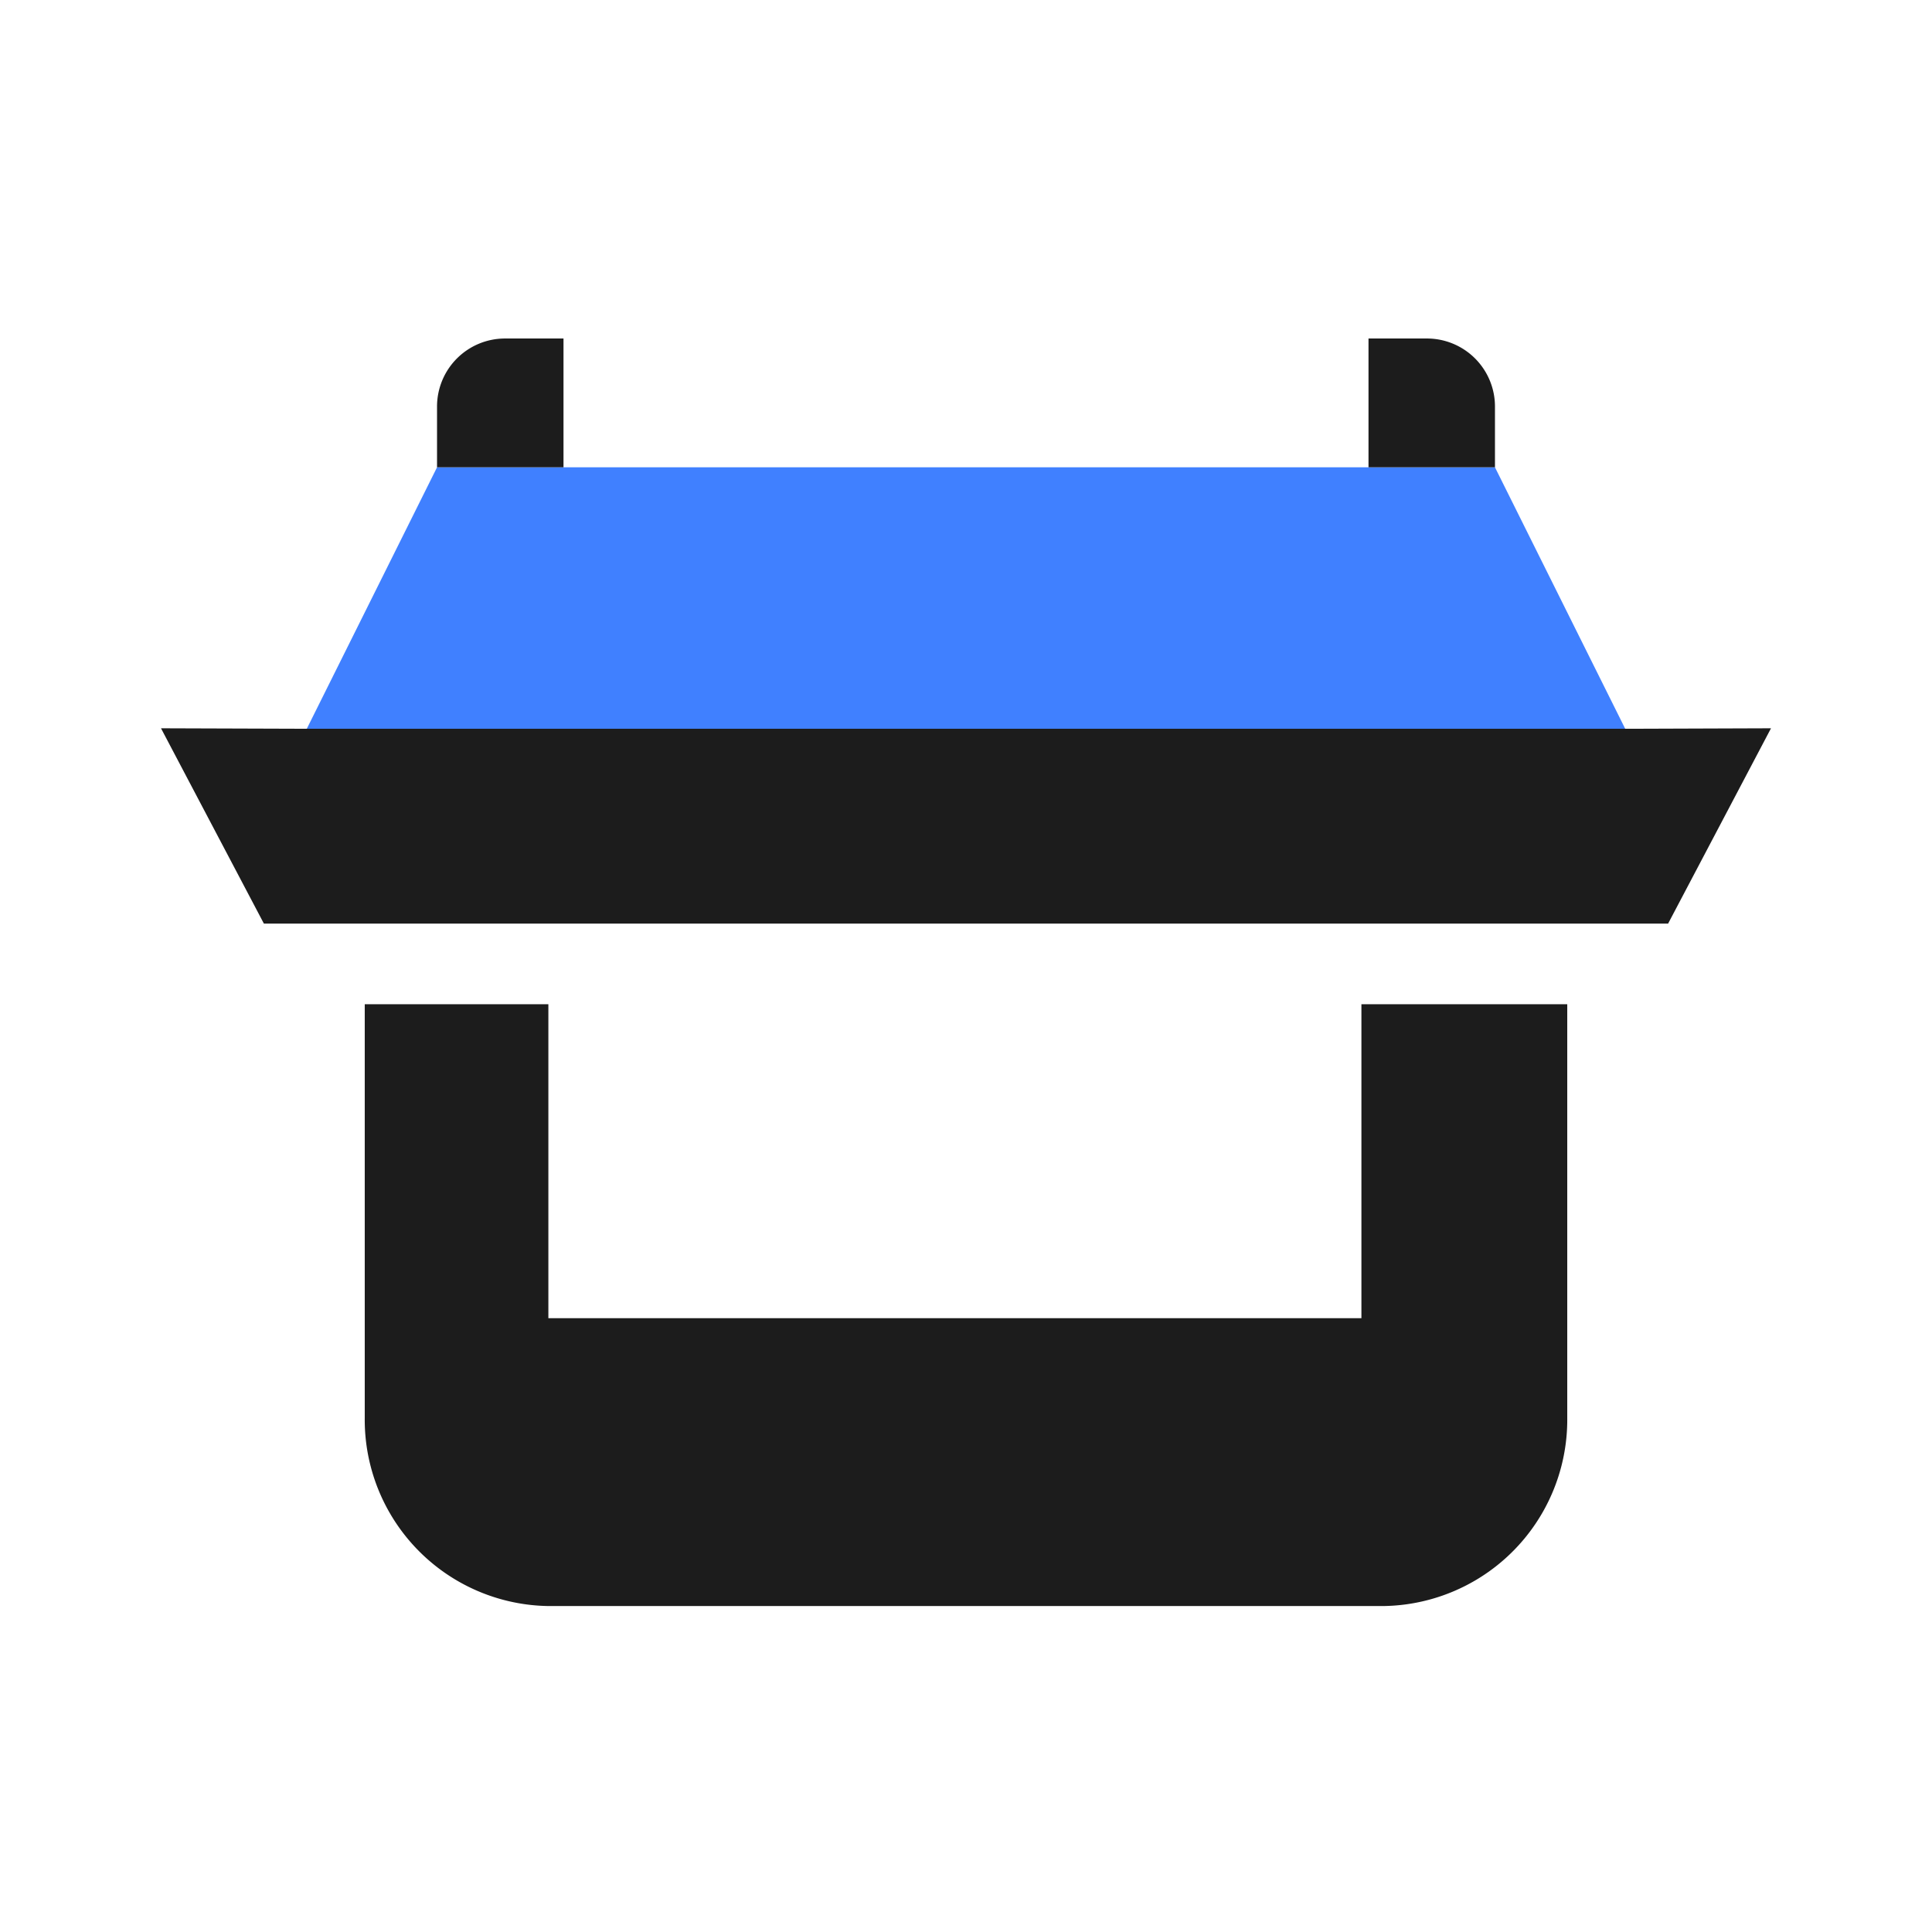 <svg id="图层_1" data-name="图层 1" xmlns="http://www.w3.org/2000/svg" viewBox="0 0 240 240">
    <defs>
        <style>.cls-1{fill:#1c1c1c;}.cls-2{fill:#4080ff;}</style>
    </defs>
    <polygon class="cls-2"
        points="185.71 58.05 120 58.05 54.29 58.05 38.11 90.53 201.89 90.53 185.71 58.05" />
    <path class="cls-1"
        d="M169.12,163.75h-101v-39H45.31v51.4a23.15,23.15,0,0,0,22.94,23.36h103.5a23.15,23.15,0,0,0,22.94-23.36v-51.4H169.12Z" />
    <path class="cls-1" d="M54.29,50.49v7.56H70v-16H62.74A8.45,8.45,0,0,0,54.29,50.49Z" />
    <path class="cls-1" d="M170,42.05v16h15.71V50.49a8.45,8.45,0,0,0-8.45-8.44Z" />
    <polygon class="cls-1"
        points="201.89 90.53 38.11 90.53 20 90.47 32.78 114.73 120 114.73 207.22 114.73 220 90.47 202.71 90.53 201.89 90.53" />
</svg>